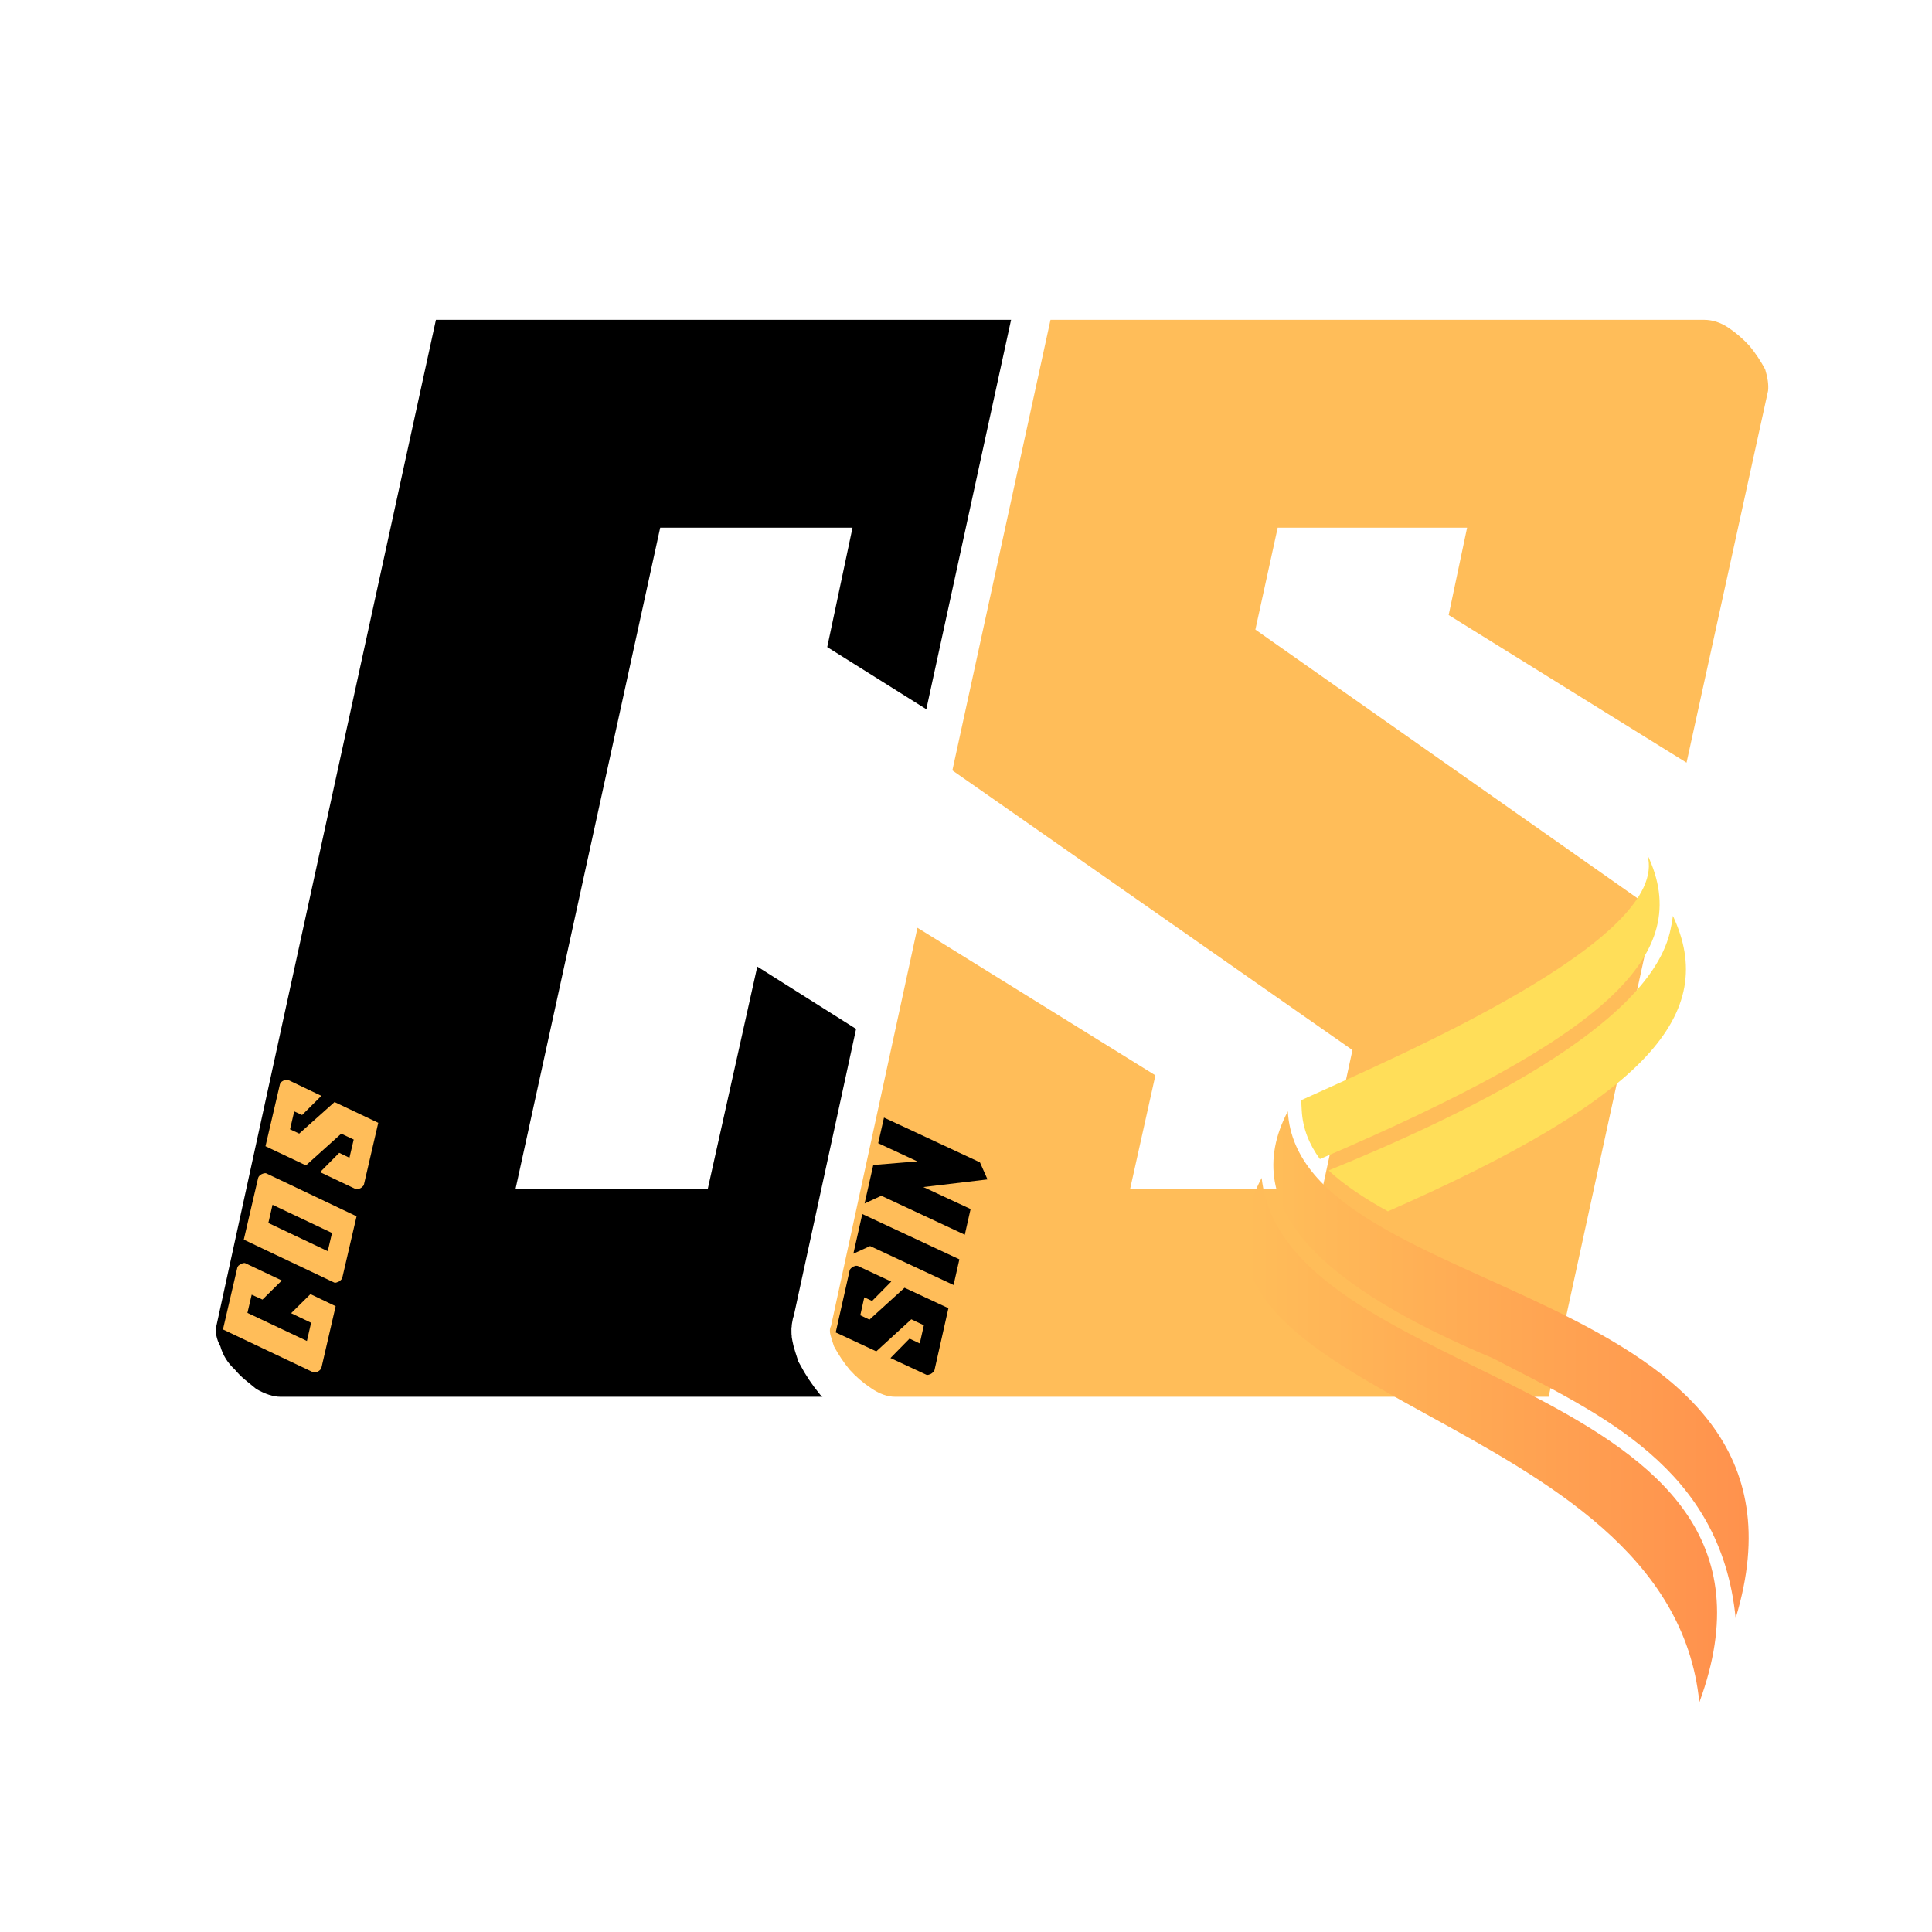<svg xmlns="http://www.w3.org/2000/svg" xmlns:xlink="http://www.w3.org/1999/xlink" width="500" zoomAndPan="magnify" viewBox="0 0 375 375" height="500" preserveAspectRatio="xMidYMid meet" version="1.0"><defs><g/><clipPath id="a13f02457f"><path d="M 252 165.781 L 323 165.781 L 323 225 L 252 225 Z M 252 165.781 " clip-rule="nonzero"/></clipPath><clipPath id="3c185d660e"><path d="M 319.727 165.84 C 324.684 182.258 270.82 205.223 252.559 213.547 L 252.668 215.551 C 252.859 219.039 254.121 222.141 256.195 224.973 C 311.547 201.238 329.145 185.473 319.727 165.84 Z M 319.727 165.84 " clip-rule="nonzero"/></clipPath><clipPath id="e3ba6d105d"><path d="M 257 177 L 328 177 L 328 236 L 257 236 Z M 257 177 " clip-rule="nonzero"/></clipPath><clipPath id="9b86260d70"><path d="M 324.297 180.172 C 320.645 199.242 282.922 216.941 257.891 227.184 L 257.879 227.188 C 260.965 230.047 264.902 232.641 269.387 235.121 C 320.121 212.828 333.566 196.648 324.711 177.77 C 324.617 178.586 324.48 179.387 324.297 180.172 Z M 324.297 180.172 " clip-rule="evenodd"/></clipPath><clipPath id="7fdeaee53a"><path d="M 247 215 L 340 215 L 340 315 L 247 315 Z M 247 215 " clip-rule="nonzero"/></clipPath><clipPath id="91fcd3a799"><path d="M 289.766 263.633 C 257.578 250.129 239.938 234.727 249.969 215.699 C 251.992 253.121 356.875 248.387 336.887 314.082 C 334 284.918 310.891 274.566 289.766 263.633 Z M 289.766 263.633 " clip-rule="evenodd"/></clipPath><linearGradient x1="-10.52" gradientTransform="matrix(0.153, 0, 0, 0.153, 241.542, 165.838)" y1="648.547" x2="755.13" gradientUnits="userSpaceOnUse" y2="648.547" id="635616a339"><stop stop-opacity="1" stop-color="rgb(100%, 74.1%, 34.9%)" offset="0"/><stop stop-opacity="1" stop-color="rgb(100%, 74.091%, 34.897%)" offset="0.062"/><stop stop-opacity="1" stop-color="rgb(100%, 73.912%, 34.848%)" offset="0.078"/><stop stop-opacity="1" stop-color="rgb(100%, 73.572%, 34.755%)" offset="0.094"/><stop stop-opacity="1" stop-color="rgb(100%, 73.232%, 34.662%)" offset="0.109"/><stop stop-opacity="1" stop-color="rgb(100%, 72.89%, 34.569%)" offset="0.125"/><stop stop-opacity="1" stop-color="rgb(100%, 72.549%, 34.476%)" offset="0.141"/><stop stop-opacity="1" stop-color="rgb(100%, 72.209%, 34.383%)" offset="0.156"/><stop stop-opacity="1" stop-color="rgb(100%, 71.869%, 34.29%)" offset="0.172"/><stop stop-opacity="1" stop-color="rgb(100%, 71.527%, 34.196%)" offset="0.188"/><stop stop-opacity="1" stop-color="rgb(100%, 71.187%, 34.103%)" offset="0.203"/><stop stop-opacity="1" stop-color="rgb(100%, 70.847%, 34.01%)" offset="0.219"/><stop stop-opacity="1" stop-color="rgb(100%, 70.506%, 33.917%)" offset="0.234"/><stop stop-opacity="1" stop-color="rgb(100%, 70.164%, 33.824%)" offset="0.25"/><stop stop-opacity="1" stop-color="rgb(100%, 69.824%, 33.731%)" offset="0.266"/><stop stop-opacity="1" stop-color="rgb(100%, 69.484%, 33.638%)" offset="0.281"/><stop stop-opacity="1" stop-color="rgb(100%, 69.144%, 33.545%)" offset="0.297"/><stop stop-opacity="1" stop-color="rgb(100%, 68.803%, 33.452%)" offset="0.312"/><stop stop-opacity="1" stop-color="rgb(100%, 68.462%, 33.359%)" offset="0.328"/><stop stop-opacity="1" stop-color="rgb(100%, 68.121%, 33.266%)" offset="0.344"/><stop stop-opacity="1" stop-color="rgb(100%, 67.781%, 33.173%)" offset="0.359"/><stop stop-opacity="1" stop-color="rgb(100%, 67.441%, 33.08%)" offset="0.375"/><stop stop-opacity="1" stop-color="rgb(100%, 67.099%, 32.986%)" offset="0.391"/><stop stop-opacity="1" stop-color="rgb(100%, 66.759%, 32.893%)" offset="0.406"/><stop stop-opacity="1" stop-color="rgb(100%, 66.418%, 32.8%)" offset="0.422"/><stop stop-opacity="1" stop-color="rgb(100%, 66.078%, 32.707%)" offset="0.438"/><stop stop-opacity="1" stop-color="rgb(100%, 65.736%, 32.614%)" offset="0.453"/><stop stop-opacity="1" stop-color="rgb(100%, 65.396%, 32.521%)" offset="0.469"/><stop stop-opacity="1" stop-color="rgb(100%, 65.056%, 32.428%)" offset="0.484"/><stop stop-opacity="1" stop-color="rgb(100%, 64.716%, 32.335%)" offset="0.5"/><stop stop-opacity="1" stop-color="rgb(100%, 64.374%, 32.242%)" offset="0.516"/><stop stop-opacity="1" stop-color="rgb(100%, 64.034%, 32.149%)" offset="0.531"/><stop stop-opacity="1" stop-color="rgb(100%, 63.693%, 32.056%)" offset="0.547"/><stop stop-opacity="1" stop-color="rgb(100%, 63.353%, 31.963%)" offset="0.562"/><stop stop-opacity="1" stop-color="rgb(100%, 63.011%, 31.87%)" offset="0.578"/><stop stop-opacity="1" stop-color="rgb(100%, 62.671%, 31.776%)" offset="0.594"/><stop stop-opacity="1" stop-color="rgb(100%, 62.331%, 31.683%)" offset="0.609"/><stop stop-opacity="1" stop-color="rgb(100%, 61.99%, 31.59%)" offset="0.625"/><stop stop-opacity="1" stop-color="rgb(100%, 61.65%, 31.497%)" offset="0.641"/><stop stop-opacity="1" stop-color="rgb(100%, 61.308%, 31.404%)" offset="0.656"/><stop stop-opacity="1" stop-color="rgb(100%, 60.968%, 31.311%)" offset="0.672"/><stop stop-opacity="1" stop-color="rgb(100%, 60.628%, 31.218%)" offset="0.688"/><stop stop-opacity="1" stop-color="rgb(100%, 60.287%, 31.125%)" offset="0.703"/><stop stop-opacity="1" stop-color="rgb(100%, 59.946%, 31.032%)" offset="0.719"/><stop stop-opacity="1" stop-color="rgb(100%, 59.605%, 30.939%)" offset="0.734"/><stop stop-opacity="1" stop-color="rgb(100%, 59.265%, 30.846%)" offset="0.75"/><stop stop-opacity="1" stop-color="rgb(100%, 58.925%, 30.753%)" offset="0.766"/><stop stop-opacity="1" stop-color="rgb(100%, 58.583%, 30.659%)" offset="0.781"/><stop stop-opacity="1" stop-color="rgb(100%, 58.243%, 30.566%)" offset="0.797"/><stop stop-opacity="1" stop-color="rgb(100%, 57.903%, 30.473%)" offset="0.812"/><stop stop-opacity="1" stop-color="rgb(100%, 57.562%, 30.38%)" offset="0.828"/><stop stop-opacity="1" stop-color="rgb(100%, 57.22%, 30.287%)" offset="0.844"/><stop stop-opacity="1" stop-color="rgb(100%, 56.975%, 30.22%)" offset="0.875"/><stop stop-opacity="1" stop-color="rgb(100%, 56.898%, 30.199%)" offset="1"/></linearGradient><clipPath id="70e6f3c70b"><path d="M 241 228 L 334 228 L 334 330.781 L 241 330.781 Z M 241 228 " clip-rule="nonzero"/></clipPath><clipPath id="954c006552"><path d="M 244.887 228.633 C 249.535 269.871 353.281 266.758 329.84 330.426 C 324.176 273.25 221.965 272.105 244.887 228.633 Z M 244.887 228.633 " clip-rule="evenodd"/></clipPath><linearGradient x1="-128.19" gradientTransform="matrix(0.153, 0, 0, 0.153, 241.542, 165.838)" y1="744.402" x2="731.6" gradientUnits="userSpaceOnUse" y2="744.402" id="be48986a02"><stop stop-opacity="1" stop-color="rgb(100%, 74.1%, 34.9%)" offset="0"/><stop stop-opacity="1" stop-color="rgb(100%, 74.1%, 34.9%)" offset="0.125"/><stop stop-opacity="1" stop-color="rgb(100%, 74.011%, 34.875%)" offset="0.156"/><stop stop-opacity="1" stop-color="rgb(100%, 73.73%, 34.798%)" offset="0.172"/><stop stop-opacity="1" stop-color="rgb(100%, 73.346%, 34.692%)" offset="0.188"/><stop stop-opacity="1" stop-color="rgb(100%, 72.961%, 34.587%)" offset="0.203"/><stop stop-opacity="1" stop-color="rgb(100%, 72.577%, 34.482%)" offset="0.219"/><stop stop-opacity="1" stop-color="rgb(100%, 72.192%, 34.378%)" offset="0.234"/><stop stop-opacity="1" stop-color="rgb(100%, 71.808%, 34.273%)" offset="0.25"/><stop stop-opacity="1" stop-color="rgb(100%, 71.422%, 34.167%)" offset="0.266"/><stop stop-opacity="1" stop-color="rgb(100%, 71.037%, 34.062%)" offset="0.281"/><stop stop-opacity="1" stop-color="rgb(100%, 70.653%, 33.957%)" offset="0.297"/><stop stop-opacity="1" stop-color="rgb(100%, 70.268%, 33.852%)" offset="0.312"/><stop stop-opacity="1" stop-color="rgb(100%, 69.884%, 33.746%)" offset="0.328"/><stop stop-opacity="1" stop-color="rgb(100%, 69.499%, 33.641%)" offset="0.344"/><stop stop-opacity="1" stop-color="rgb(100%, 69.115%, 33.536%)" offset="0.359"/><stop stop-opacity="1" stop-color="rgb(100%, 68.73%, 33.432%)" offset="0.375"/><stop stop-opacity="1" stop-color="rgb(100%, 68.346%, 33.327%)" offset="0.391"/><stop stop-opacity="1" stop-color="rgb(100%, 67.96%, 33.221%)" offset="0.406"/><stop stop-opacity="1" stop-color="rgb(100%, 67.575%, 33.116%)" offset="0.422"/><stop stop-opacity="1" stop-color="rgb(100%, 67.191%, 33.011%)" offset="0.438"/><stop stop-opacity="1" stop-color="rgb(100%, 66.806%, 32.906%)" offset="0.453"/><stop stop-opacity="1" stop-color="rgb(100%, 66.422%, 32.8%)" offset="0.469"/><stop stop-opacity="1" stop-color="rgb(100%, 66.037%, 32.695%)" offset="0.484"/><stop stop-opacity="1" stop-color="rgb(100%, 65.652%, 32.59%)" offset="0.5"/><stop stop-opacity="1" stop-color="rgb(100%, 65.268%, 32.486%)" offset="0.516"/><stop stop-opacity="1" stop-color="rgb(100%, 64.883%, 32.381%)" offset="0.531"/><stop stop-opacity="1" stop-color="rgb(100%, 64.497%, 32.275%)" offset="0.547"/><stop stop-opacity="1" stop-color="rgb(100%, 64.113%, 32.17%)" offset="0.562"/><stop stop-opacity="1" stop-color="rgb(100%, 63.728%, 32.065%)" offset="0.578"/><stop stop-opacity="1" stop-color="rgb(100%, 63.344%, 31.96%)" offset="0.594"/><stop stop-opacity="1" stop-color="rgb(100%, 62.959%, 31.854%)" offset="0.609"/><stop stop-opacity="1" stop-color="rgb(100%, 62.575%, 31.749%)" offset="0.625"/><stop stop-opacity="1" stop-color="rgb(100%, 62.19%, 31.644%)" offset="0.641"/><stop stop-opacity="1" stop-color="rgb(100%, 61.806%, 31.54%)" offset="0.656"/><stop stop-opacity="1" stop-color="rgb(100%, 61.421%, 31.435%)" offset="0.672"/><stop stop-opacity="1" stop-color="rgb(100%, 61.035%, 31.329%)" offset="0.688"/><stop stop-opacity="1" stop-color="rgb(100%, 60.651%, 31.224%)" offset="0.703"/><stop stop-opacity="1" stop-color="rgb(100%, 60.266%, 31.119%)" offset="0.719"/><stop stop-opacity="1" stop-color="rgb(100%, 59.882%, 31.013%)" offset="0.734"/><stop stop-opacity="1" stop-color="rgb(100%, 59.497%, 30.908%)" offset="0.75"/><stop stop-opacity="1" stop-color="rgb(100%, 59.113%, 30.803%)" offset="0.766"/><stop stop-opacity="1" stop-color="rgb(100%, 58.728%, 30.698%)" offset="0.781"/><stop stop-opacity="1" stop-color="rgb(100%, 58.344%, 30.594%)" offset="0.797"/><stop stop-opacity="1" stop-color="rgb(100%, 57.959%, 30.489%)" offset="0.812"/><stop stop-opacity="1" stop-color="rgb(100%, 57.574%, 30.383%)" offset="0.828"/><stop stop-opacity="1" stop-color="rgb(100%, 57.188%, 30.278%)" offset="0.844"/><stop stop-opacity="1" stop-color="rgb(100%, 56.947%, 30.212%)" offset="0.875"/><stop stop-opacity="1" stop-color="rgb(100%, 56.898%, 30.199%)" offset="1"/></linearGradient></defs><rect x="-37.5" width="450" fill="#ffffff" y="-37.5" height="450" fill-opacity="1"/><rect x="-37.5" width="450" fill="#ffffff" y="-37.5" height="450" fill-opacity="1"/><path stroke-linecap="butt" transform="matrix(1.33, 0, 0, 1.33, 0, -126.353)" fill="none" stroke-linejoin="miter" d="M 158.713 141.687 C 159.846 141.687 161.027 142.066 162.255 142.821 C 163.483 143.67 164.569 144.615 165.515 145.655 C 166.367 146.695 167.075 147.829 167.642 149.056 C 168.209 150.096 168.396 151.089 168.209 152.032 L 155.311 211.13 L 120.729 189.448 L 124.415 172.016 L 96.354 172.016 L 75.238 268.528 L 103.297 268.528 L 110.526 236.076 L 145.108 257.899 L 136.038 298.858 L 40.941 298.858 C 39.901 298.858 38.721 298.482 37.396 297.724 C 36.829 297.251 36.286 296.805 35.766 296.379 C 35.249 295.953 34.753 295.456 34.28 294.89 C 33.24 293.944 32.532 292.81 32.153 291.488 C 31.586 290.449 31.398 289.459 31.586 288.513 L 63.616 141.687 Z M 158.713 141.687 " stroke="#ffffff" stroke-width="11.247" stroke-opacity="1" stroke-miterlimit="4"/><g fill="#000000" fill-opacity="1"><g transform="translate(35.223, 271.299)"><g><path d="M 175.859 -209.219 C 177.367 -209.219 178.938 -208.711 180.562 -207.703 C 182.195 -206.578 183.645 -205.32 184.906 -203.938 C 186.031 -202.551 186.973 -201.047 187.734 -199.422 C 188.484 -198.035 188.734 -196.711 188.484 -195.453 L 171.328 -116.859 L 125.344 -145.703 L 130.25 -168.875 L 92.922 -168.875 L 64.844 -40.531 L 102.156 -40.531 L 111.766 -83.688 L 157.766 -54.656 L 145.703 -0.188 L 19.219 -0.188 C 17.844 -0.188 16.273 -0.691 14.516 -1.703 C 13.754 -2.328 13.031 -2.922 12.344 -3.484 C 11.656 -4.047 10.992 -4.707 10.359 -5.469 C 8.984 -6.719 8.047 -8.223 7.547 -9.984 C 6.785 -11.367 6.531 -12.691 6.781 -13.953 L 49.391 -209.219 Z M 175.859 -209.219 "/></g></g></g><path stroke-linecap="butt" transform="matrix(1.33, 0, 0, 1.33, 147.839, -126.353)" fill="none" stroke-linejoin="miter" d="M 19.477 298.858 C 18.343 298.858 17.162 298.432 15.931 297.583 C 14.798 296.828 13.761 295.929 12.815 294.89 C 11.963 293.85 11.208 292.716 10.548 291.488 C 10.36 290.921 10.192 290.378 10.051 289.858 C 9.91 289.338 9.934 288.889 10.122 288.513 L 22.737 230.407 L 57.457 251.948 L 53.774 268.528 L 81.836 268.528 L 86.227 248.262 L 27.839 207.447 L 42.152 141.687 L 137.533 141.687 C 138.761 141.687 139.942 142.066 141.075 142.821 C 142.209 143.576 143.249 144.474 144.192 145.514 C 145.043 146.554 145.798 147.688 146.459 148.915 C 146.838 150.143 146.979 151.183 146.885 152.032 L 134.981 206.313 L 100.257 184.769 L 102.951 172.016 L 75.315 172.016 L 72.055 186.896 L 130.305 227.855 L 114.855 298.858 Z M 19.477 298.858 " stroke="#ffffff" stroke-width="11.247" stroke-opacity="1" stroke-miterlimit="4"/><g fill="#ffbd59" fill-opacity="1"><g transform="translate(153.762, 271.299)"><g><path d="M 19.984 -0.188 C 18.473 -0.188 16.898 -0.754 15.266 -1.891 C 13.754 -2.891 12.375 -4.082 11.125 -5.469 C 9.988 -6.852 8.984 -8.359 8.109 -9.984 C 7.859 -10.742 7.633 -11.469 7.438 -12.156 C 7.25 -12.844 7.285 -13.441 7.547 -13.953 L 24.312 -91.219 L 70.5 -62.578 L 65.594 -40.531 L 102.906 -40.531 L 108.75 -67.484 L 31.094 -121.766 L 50.141 -209.219 L 176.984 -209.219 C 178.617 -209.219 180.191 -208.711 181.703 -207.703 C 183.203 -206.703 184.582 -205.508 185.844 -204.125 C 186.977 -202.75 187.984 -201.242 188.859 -199.609 C 189.359 -197.973 189.547 -196.586 189.422 -195.453 L 173.594 -123.266 L 127.422 -151.922 L 131 -168.875 L 94.234 -168.875 L 89.906 -149.094 L 167.375 -94.625 L 146.828 -0.188 Z M 19.984 -0.188 "/></g></g></g><g fill="#ffbd59" fill-opacity="1"><g transform="translate(62.12, 266.689)"><g><path d="M -16.062 -20.609 C -16.031 -20.742 -15.957 -20.879 -15.844 -21.016 C -15.688 -21.141 -15.523 -21.25 -15.359 -21.344 C -15.211 -21.426 -15.051 -21.484 -14.875 -21.516 C -14.727 -21.555 -14.602 -21.551 -14.5 -21.5 L -7.422 -18.141 L -11.172 -14.438 L -13.266 -15.391 L -14.094 -11.859 L -2.547 -6.406 L -1.734 -9.938 L -5.609 -11.797 L -1.859 -15.5 L 3.031 -13.156 L 0.266 -1.188 C 0.234 -1.062 0.145 -0.926 0 -0.781 C -0.07 -0.727 -0.141 -0.672 -0.203 -0.609 C -0.266 -0.555 -0.344 -0.508 -0.438 -0.469 C -0.594 -0.375 -0.754 -0.32 -0.922 -0.312 C -1.066 -0.27 -1.203 -0.273 -1.328 -0.328 L -18.844 -8.641 Z M -16.062 -20.609 "/></g></g></g><g fill="#ffbd59" fill-opacity="1"><g transform="translate(66.164, 249.271)"><g><path d="M -18.844 -8.656 L -16.062 -20.625 C -16.02 -20.781 -15.941 -20.914 -15.828 -21.031 C -15.754 -21.113 -15.68 -21.176 -15.609 -21.219 C -15.535 -21.258 -15.461 -21.305 -15.391 -21.359 C -15.223 -21.441 -15.055 -21.5 -14.891 -21.531 C -14.723 -21.57 -14.594 -21.57 -14.5 -21.531 L 3.047 -13.188 L 0.266 -1.219 C 0.234 -1.07 0.141 -0.938 -0.016 -0.812 C -0.129 -0.688 -0.266 -0.582 -0.422 -0.5 C -0.586 -0.426 -0.754 -0.363 -0.922 -0.312 C -0.992 -0.312 -1.066 -0.305 -1.141 -0.297 C -1.211 -0.297 -1.273 -0.312 -1.328 -0.344 Z M -2.547 -6.422 L -1.719 -9.953 L -13.266 -15.422 L -14.078 -11.891 Z M -2.547 -6.422 "/></g></g></g><g fill="#ffbd59" fill-opacity="1"><g transform="translate(70.374, 231.139)"><g><path d="M 0.266 -1.219 C 0.234 -1.07 0.141 -0.938 -0.016 -0.812 C -0.129 -0.688 -0.266 -0.582 -0.422 -0.5 C -0.586 -0.426 -0.754 -0.363 -0.922 -0.312 C -0.992 -0.312 -1.066 -0.305 -1.141 -0.297 C -1.211 -0.297 -1.273 -0.312 -1.328 -0.344 L -8.25 -3.625 L -4.531 -7.375 L -2.547 -6.422 L -1.719 -9.953 L -4.141 -11.094 L -10.984 -4.938 L -18.844 -8.656 L -16.047 -20.656 C -16.016 -20.812 -15.941 -20.953 -15.828 -21.078 C -15.68 -21.203 -15.535 -21.301 -15.391 -21.375 C -15.223 -21.457 -15.055 -21.52 -14.891 -21.562 C -14.723 -21.582 -14.594 -21.578 -14.5 -21.547 L -8 -18.438 L -11.734 -14.719 L -13.266 -15.422 L -14.078 -11.938 L -12.297 -11.109 L -5.438 -17.234 L 3.047 -13.203 Z M 0.266 -1.219 "/></g></g></g><g clip-path="url(#a13f02457f)"><g clip-path="url(#3c185d660e)"><path fill="#ffde59" d="M 252.559 165.84 L 252.559 224.973 L 329.145 224.973 L 329.145 165.84 Z M 252.559 165.84 " fill-opacity="1" fill-rule="nonzero"/></g></g><g clip-path="url(#e3ba6d105d)"><g clip-path="url(#9b86260d70)"><path fill="#ffde59" d="M 257.879 177.77 L 257.879 235.121 L 333.566 235.121 L 333.566 177.77 Z M 257.879 177.77 " fill-opacity="1" fill-rule="nonzero"/></g></g><g clip-path="url(#7fdeaee53a)"><g clip-path="url(#91fcd3a799)"><path fill="url(#635616a339)" d="M 239.938 215.699 L 239.938 314.082 L 356.875 314.082 L 356.875 215.699 Z M 239.938 215.699 " fill-rule="nonzero"/></g></g><g clip-path="url(#70e6f3c70b)"><g clip-path="url(#954c006552)"><path fill="url(#be48986a02)" d="M 221.965 228.633 L 221.965 330.426 L 353.281 330.426 L 353.281 228.633 Z M 221.965 228.633 " fill-rule="nonzero"/></g></g><g fill="#000000" fill-opacity="1"><g transform="translate(181.119, 267.157)"><g><path d="M 0.266 -1.219 C 0.223 -1.07 0.129 -0.938 -0.016 -0.812 C -0.129 -0.688 -0.27 -0.578 -0.438 -0.484 C -0.594 -0.41 -0.754 -0.352 -0.922 -0.312 C -0.992 -0.301 -1.066 -0.289 -1.141 -0.281 C -1.211 -0.281 -1.273 -0.297 -1.328 -0.328 L -8.281 -3.562 L -4.578 -7.328 L -2.594 -6.391 L -1.797 -9.922 L -4.234 -11.078 L -11.031 -4.859 L -18.906 -8.531 L -16.203 -20.562 C -16.172 -20.719 -16.086 -20.852 -15.953 -20.969 C -15.836 -21.082 -15.695 -21.191 -15.531 -21.297 C -15.375 -21.367 -15.211 -21.426 -15.047 -21.469 C -14.879 -21.477 -14.738 -21.469 -14.625 -21.438 L -8.125 -18.406 L -11.844 -14.641 L -13.359 -15.344 L -14.141 -11.859 L -12.359 -11.016 L -5.547 -17.203 L 2.969 -13.234 Z M 0.266 -1.219 "/></g></g><g transform="translate(185.107, 249.436)"><g><path d="M -19.469 -6.094 L -17.734 -13.797 L 1.109 -5 L -0.016 -0.016 L -16.219 -7.578 Z M -19.469 -6.094 "/></g></g><g transform="translate(187.238, 239.969)"><g><path d="M 1.156 -5.297 L 0.031 -0.312 L -16.172 -7.875 L -19.422 -6.375 L -17.734 -13.844 L -9.188 -14.547 L -16.781 -18.078 L -15.656 -23.047 L 2.969 -14.359 L 4.438 -11.047 L -8.016 -9.562 Z M 1.156 -5.297 "/></g></g></g></svg>